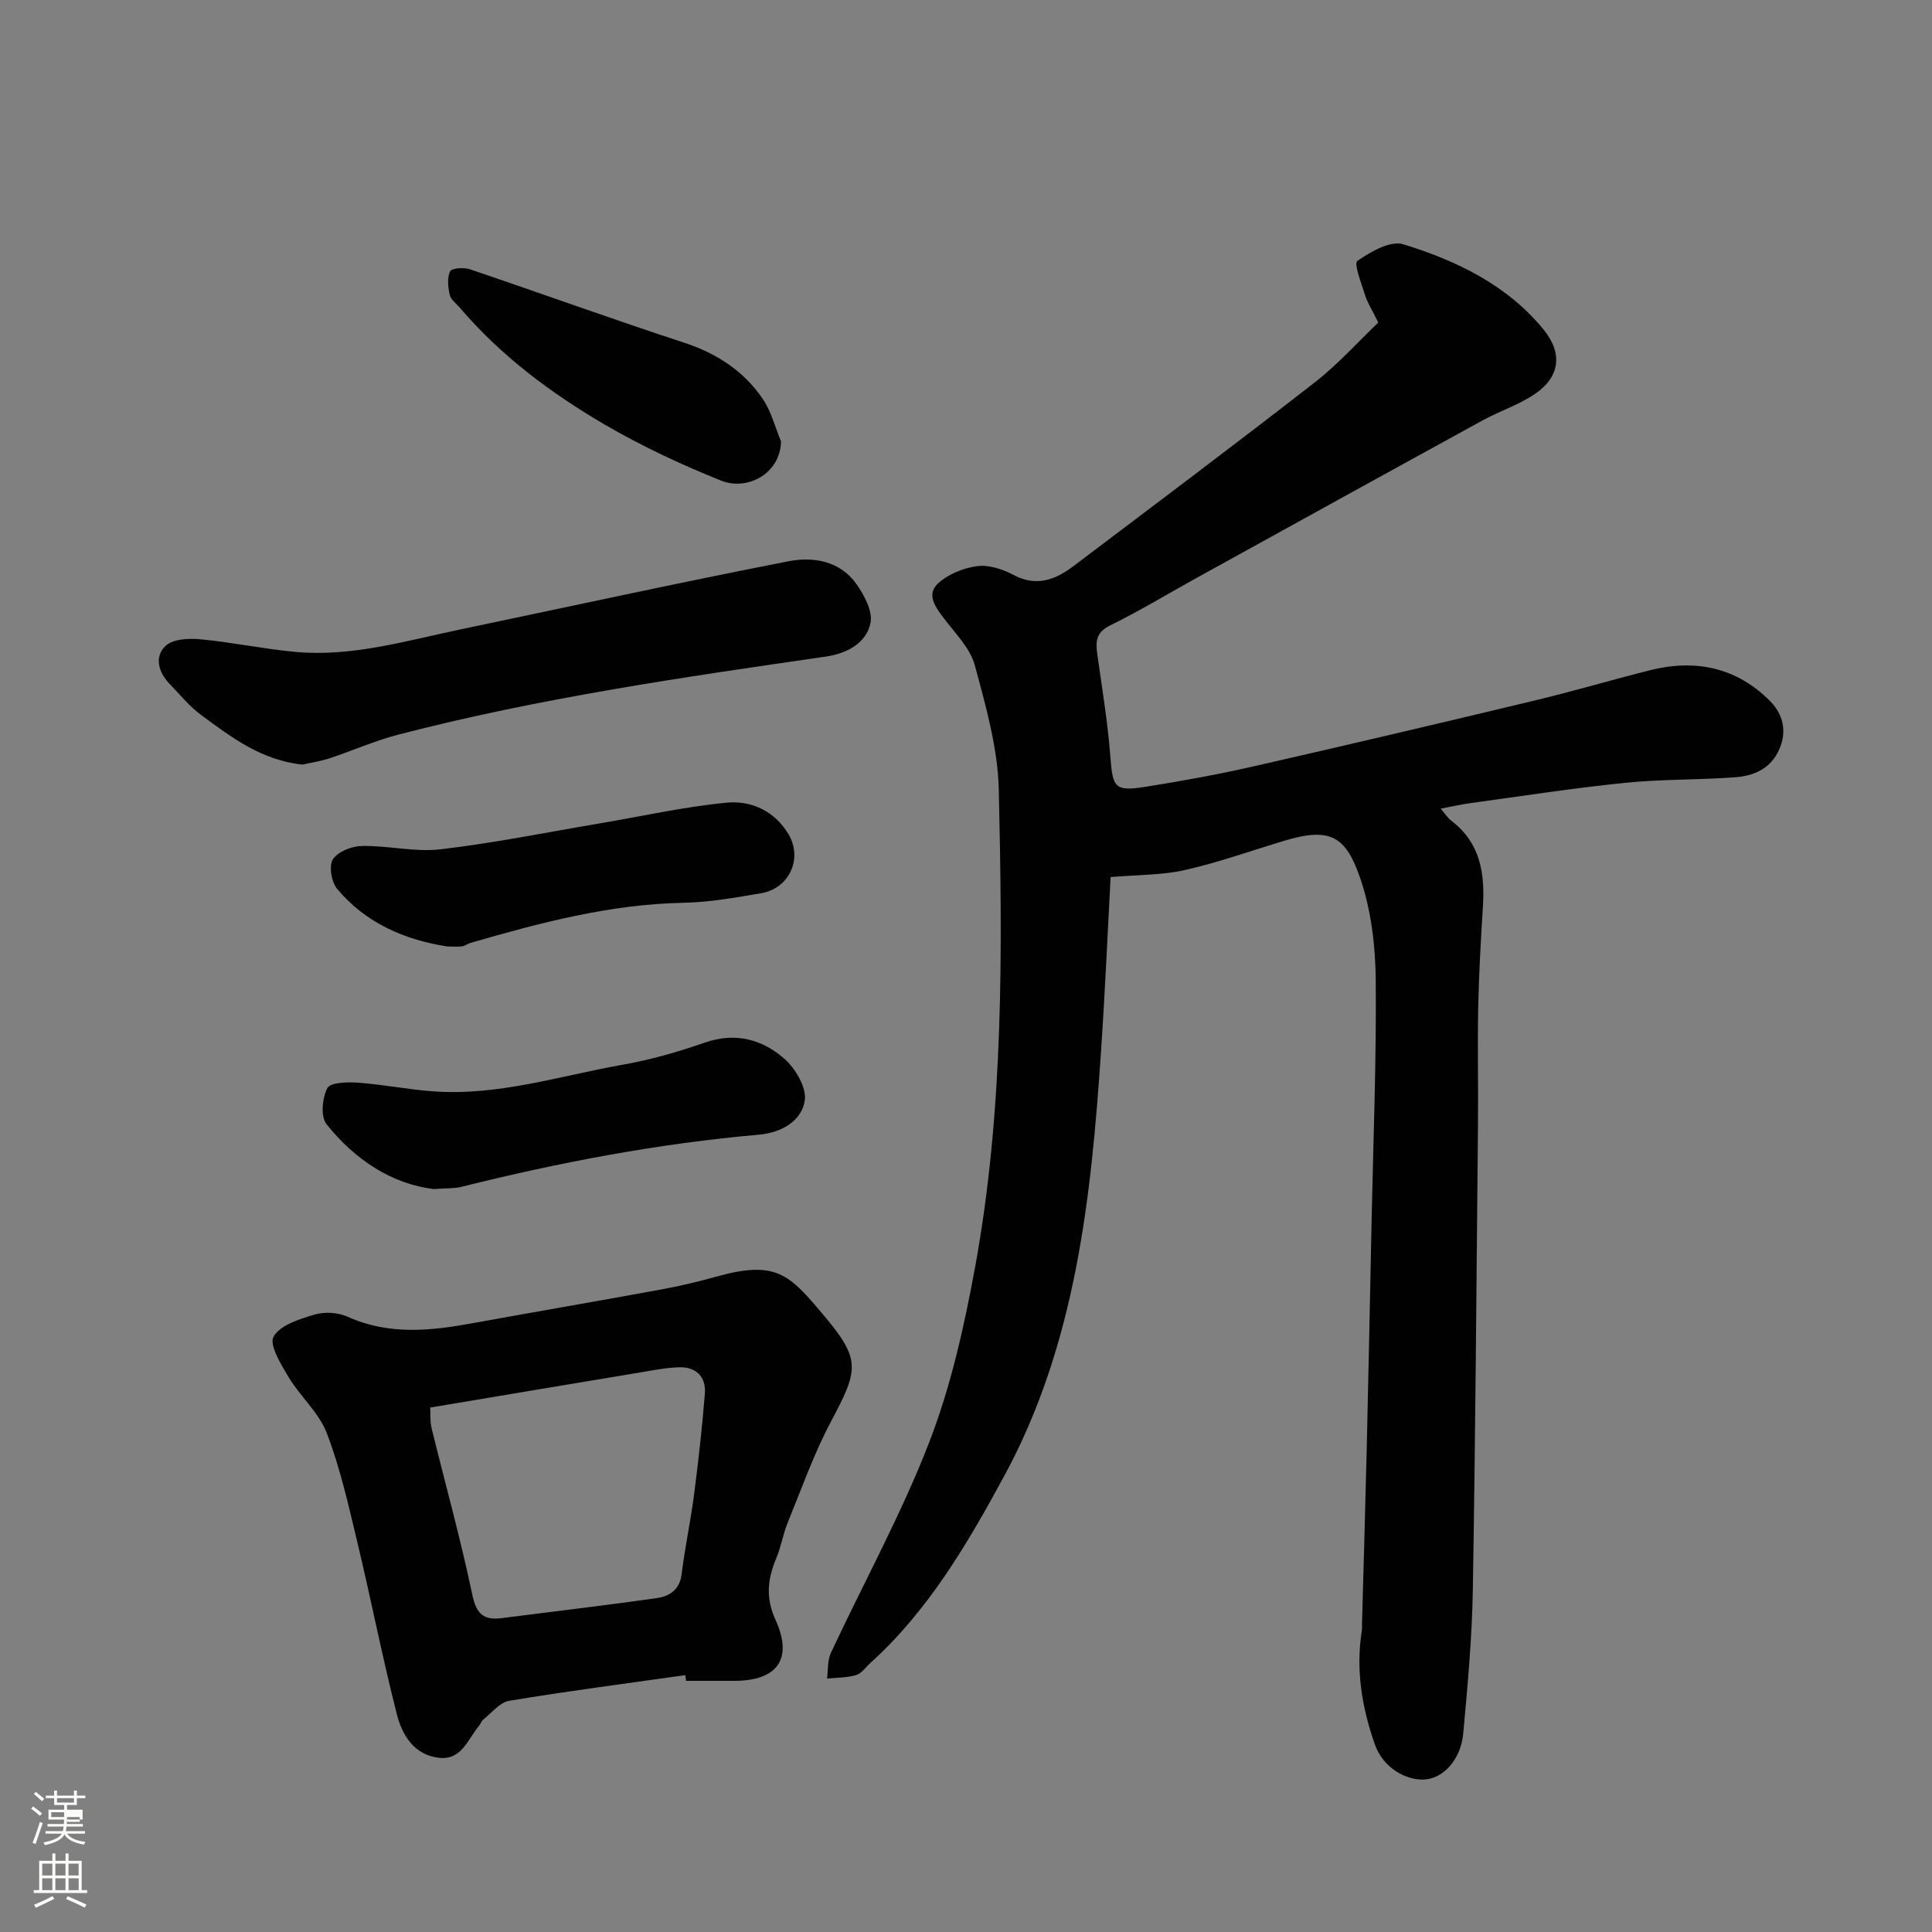 <svg enable-background="new 0 0 400 400" viewBox="0 0 400 400" xmlns="http://www.w3.org/2000/svg"><rect x="0" y="0" width="400" height="400" fill="#808080" stroke="none"/><path d="m6.44 374.46.42-.45c.65.47 1.27.95 1.85 1.44l-.45.49c-.65-.56-1.25-1.06-1.82-1.48m.93 7.33-.63-.26c.55-1.36 1.05-2.8 1.52-4.33.19.1.38.19.59.27-.46 1.29-.95 2.73-1.48 4.32m-.38-10.38.44-.42c.43.34 1.01.82 1.74 1.44l-.49.49c-.53-.51-1.09-1.01-1.69-1.51m2.5.35h1.72v-1.04h.59v1.04h3.52v-1.04h.59v1.04h1.75v.53h-1.75v1.42h-2.03v.97h3.22v2.03h-3.24c0 .35-.01.66-.03.93h3.32v.53h-3.37c-.03.27-.08.58-.15.94h3.96v.53h-3.71c.67.92 1.93 1.48 3.79 1.68-.13.24-.23.44-.29.59-2.13-.38-3.48-1.08-4.04-2.12-.43.97-1.77 1.72-4.03 2.23-.09-.19-.2-.37-.33-.55 2.1-.42 3.37-1.03 3.81-1.83h-3.36v-.53h3.58c.08-.29.13-.61.16-.94h-3.33v-.53h3.39c.02-.27.04-.58.04-.93h-3.23v-2.03h3.25v-.97h-2.07v-1.42h-1.73zm1.12 3.44v1h2.65c.01-.3.02-.44.01-.4v-.25-.35zm1.19-2h3.52v-.91h-3.52zm4.71 3h-2.63v.59c0 .15-.01.28-.01.4h2.64v-1.99z" fill="#fbfcfa"/><path d="m13.56 383.74h.63v1.52h2.72v6.07h1.13v.6h-11.06v-.6h1.13v-6.07h2.73v-1.52h.63v1.52h2.1v-1.52zm-2.69 8.83.38.56c-1.24.63-2.53 1.25-3.85 1.85-.1-.21-.21-.42-.34-.63 1.36-.55 2.63-1.15 3.81-1.78m-2.13-4.27h2.1v-2.45h-2.1zm0 3.04h2.1v-2.46h-2.1zm2.72-3.04h2.1v-2.45h-2.1zm0 3.04h2.1v-2.46h-2.1zm6.07 3.6c-1.41-.71-2.7-1.3-3.86-1.78l.35-.56c1.45.62 2.75 1.19 3.88 1.72zm-1.25-9.09h-2.1v2.45h2.1zm-2.09 5.49h2.1v-2.46h-2.1z" fill="#fbfcfa"/><g fill="#010101"><path d="m229.94 181.59c-.6 11.17-1.14 23.53-1.97 35.88-2.04 30.45-5.22 60.8-20.09 88.18-7.55 13.9-15.62 27.75-27.63 38.6-.98.89-1.84 2.2-2.98 2.55-1.91.57-4.01.52-6.04.73.24-1.78.07-3.75.79-5.3 6.77-14.51 14.55-28.62 20.32-43.51 4.49-11.58 7.27-23.98 9.52-36.25 6-32.72 5.68-65.87 4.93-98.94-.2-8.64-2.68-17.33-4.96-25.77-.96-3.55-4.02-6.6-6.37-9.7-1.79-2.35-3.76-4.98-1.2-7.31 2.09-1.9 5.24-3.17 8.08-3.54 2.39-.31 5.24.63 7.46 1.81 4.77 2.55 8.72 1.01 12.46-1.82 16.7-12.62 33.45-25.19 49.96-38.04 4.84-3.77 8.98-8.42 13.14-12.38-1.33-2.7-2.24-4.1-2.72-5.63-.76-2.43-2.38-6.59-1.62-7.12 2.74-1.91 6.84-4.27 9.5-3.46 11.01 3.38 21.46 8.41 28.99 17.57 4.21 5.12 3.33 9.96-1.66 13.38-3.31 2.28-7.3 3.55-10.86 5.5-19.73 10.81-39.42 21.69-59.12 32.56-6 3.31-11.87 6.88-18.02 9.9-2.98 1.46-3.03 3.39-2.66 6.03 1 7.12 2.18 14.23 2.72 21.39.46 6.09.9 7 7.11 6.02 7.57-1.19 15.12-2.57 22.59-4.27 19.52-4.44 39-9.03 58.47-13.7 7.91-1.9 15.72-4.23 23.61-6.2 9.41-2.36 17.94-.53 24.83 6.45 2.59 2.62 3.54 6.18 1.84 9.98-1.77 3.96-5.2 5.45-9.05 5.74-7.58.57-15.23.38-22.79 1.15-10.74 1.09-21.42 2.75-32.11 4.21-1.91.26-3.8.7-6.13 1.14.82.95 1.42 1.92 2.27 2.56 5.94 4.55 6.9 10.84 6.47 17.74-.43 6.93-.83 13.86-.97 20.8-.17 8.16.03 16.33-.05 24.49-.31 32.1-.53 64.19-1.07 96.29-.17 9.87-1.08 19.73-1.98 29.57-.48 5.33-4.05 9.33-8.03 9.56-3.66.21-8.52-2.27-10.28-7.29-2.66-7.6-3.97-15.37-2.7-23.44.08-.49.04-1 .05-1.5.33-12.27.7-24.53.99-36.8.37-15.76.68-31.53 1.01-47.3.34-16.43 1-32.87.84-49.29-.07-6.95-.92-14.21-3.13-20.75-3.01-8.91-6.21-10.87-15.74-8.01-6.85 2.06-13.62 4.49-20.59 6.07-4.68 1.08-9.64.97-15.43 1.47z"/><path d="m141.88 346.82c-12.16 1.72-24.34 3.3-36.45 5.31-1.97.33-3.65 2.53-5.42 3.93-.36.29-.49.85-.81 1.22-2.35 2.77-3.58 7.21-8.35 6.65-5.17-.61-7.59-4.73-8.69-9.02-3.01-11.82-5.35-23.81-8.19-35.67-1.82-7.59-3.53-15.28-6.31-22.53-1.63-4.24-5.49-7.58-7.91-11.59-1.58-2.63-4.07-6.71-3.1-8.4 1.38-2.41 5.42-3.64 8.56-4.57 2.07-.61 4.82-.41 6.8.48 8.5 3.83 17.09 2.92 25.81 1.33 13-2.37 26.02-4.59 39.02-6.98 3.84-.7 7.65-1.6 11.41-2.65 12.49-3.5 15.16-.46 22.18 7.85 7.92 9.37 7.3 11.41 1.65 22.06-3.56 6.7-6.11 13.94-8.99 20.99-.98 2.4-1.38 5.03-2.38 7.41-1.79 4.26-2.23 8.17-.16 12.71 3.7 8.11.42 12.63-8.5 12.65-3.33.01-6.67 0-10 0-.06-.39-.12-.79-.17-1.18zm-52.81-55.4c.08 1.41-.05 2.88.28 4.24 2.82 11.51 6.01 22.94 8.44 34.53.85 4.05 2.4 5.3 6.14 4.82 10.7-1.38 21.42-2.62 32.09-4.15 2.54-.36 4.7-1.68 5.1-4.92.67-5.48 1.85-10.9 2.56-16.37.9-6.98 1.7-13.98 2.25-20.99.28-3.51-1.76-5.61-5.35-5.5-2.59.08-5.18.59-7.75 1.02-14.44 2.39-28.89 4.83-43.76 7.32z"/><path d="m62.65 158.3c-8.45-.86-14.73-5.64-21-10.26-2.44-1.8-4.41-4.25-6.54-6.46-2.34-2.42-3.21-5.65-.79-7.89 1.54-1.42 4.81-1.56 7.21-1.33 6.49.61 12.91 1.97 19.39 2.59 11.81 1.14 23.08-2.27 34.46-4.65 22.63-4.73 45.21-9.68 67.9-14.1 5.07-.99 10.65-.08 14.03 4.72 1.62 2.31 3.41 5.63 2.92 8.04-.88 4.32-5.08 6.37-9.25 6.98-29.7 4.29-59.39 8.6-88.49 16.15-4.86 1.26-9.51 3.33-14.3 4.92-1.84.6-3.78.88-5.54 1.29z"/><path d="m89.78 246.18c-8.58-1.04-16.25-6-22.18-13.43-1.25-1.57-.89-5.41.17-7.47.6-1.17 4.14-1.28 6.3-1.13 5.21.38 10.37 1.42 15.58 1.8 13.48.99 26.28-3.21 39.32-5.52 5.74-1.02 11.43-2.64 16.95-4.57 6.33-2.21 11.88-.67 16.47 3.34 2.3 2.01 4.63 5.98 4.23 8.65-.66 4.38-5.05 6.68-9.45 7.07-20.88 1.83-41.38 5.74-61.68 10.81-1.45.36-2.99.25-5.71.45z"/><path d="m92.64 195.96c-8.97-1.39-16.95-4.89-22.85-11.94-1.18-1.41-1.74-4.77-.86-6.12 1.04-1.6 3.92-2.72 6.03-2.75 5.41-.1 10.93 1.31 16.24.69 10.98-1.28 21.85-3.49 32.77-5.33 8.83-1.49 17.61-3.47 26.5-4.33 5.09-.49 9.95 1.77 12.78 6.54 3 5.05.15 11.23-5.66 12.21-5.31.9-10.68 1.88-16.04 1.98-15.2.29-29.68 4.12-44.11 8.3-.62.18-1.18.64-1.8.72-1 .12-2.01.03-3 .03z"/><path d="m161.7 91.38c-.13 6.71-7 10.29-12.39 8.13-8.25-3.31-16.4-7.11-24.08-11.59-11.17-6.52-21.53-14.25-30.01-24.2-.75-.88-1.88-1.68-2.11-2.68-.36-1.58-.56-3.51.08-4.86.31-.66 2.82-.86 4.06-.44 14.8 5 29.49 10.33 44.33 15.19 6.79 2.22 12.38 5.85 16.34 11.66 1.76 2.59 2.55 5.84 3.78 8.79z"/></g></svg>
